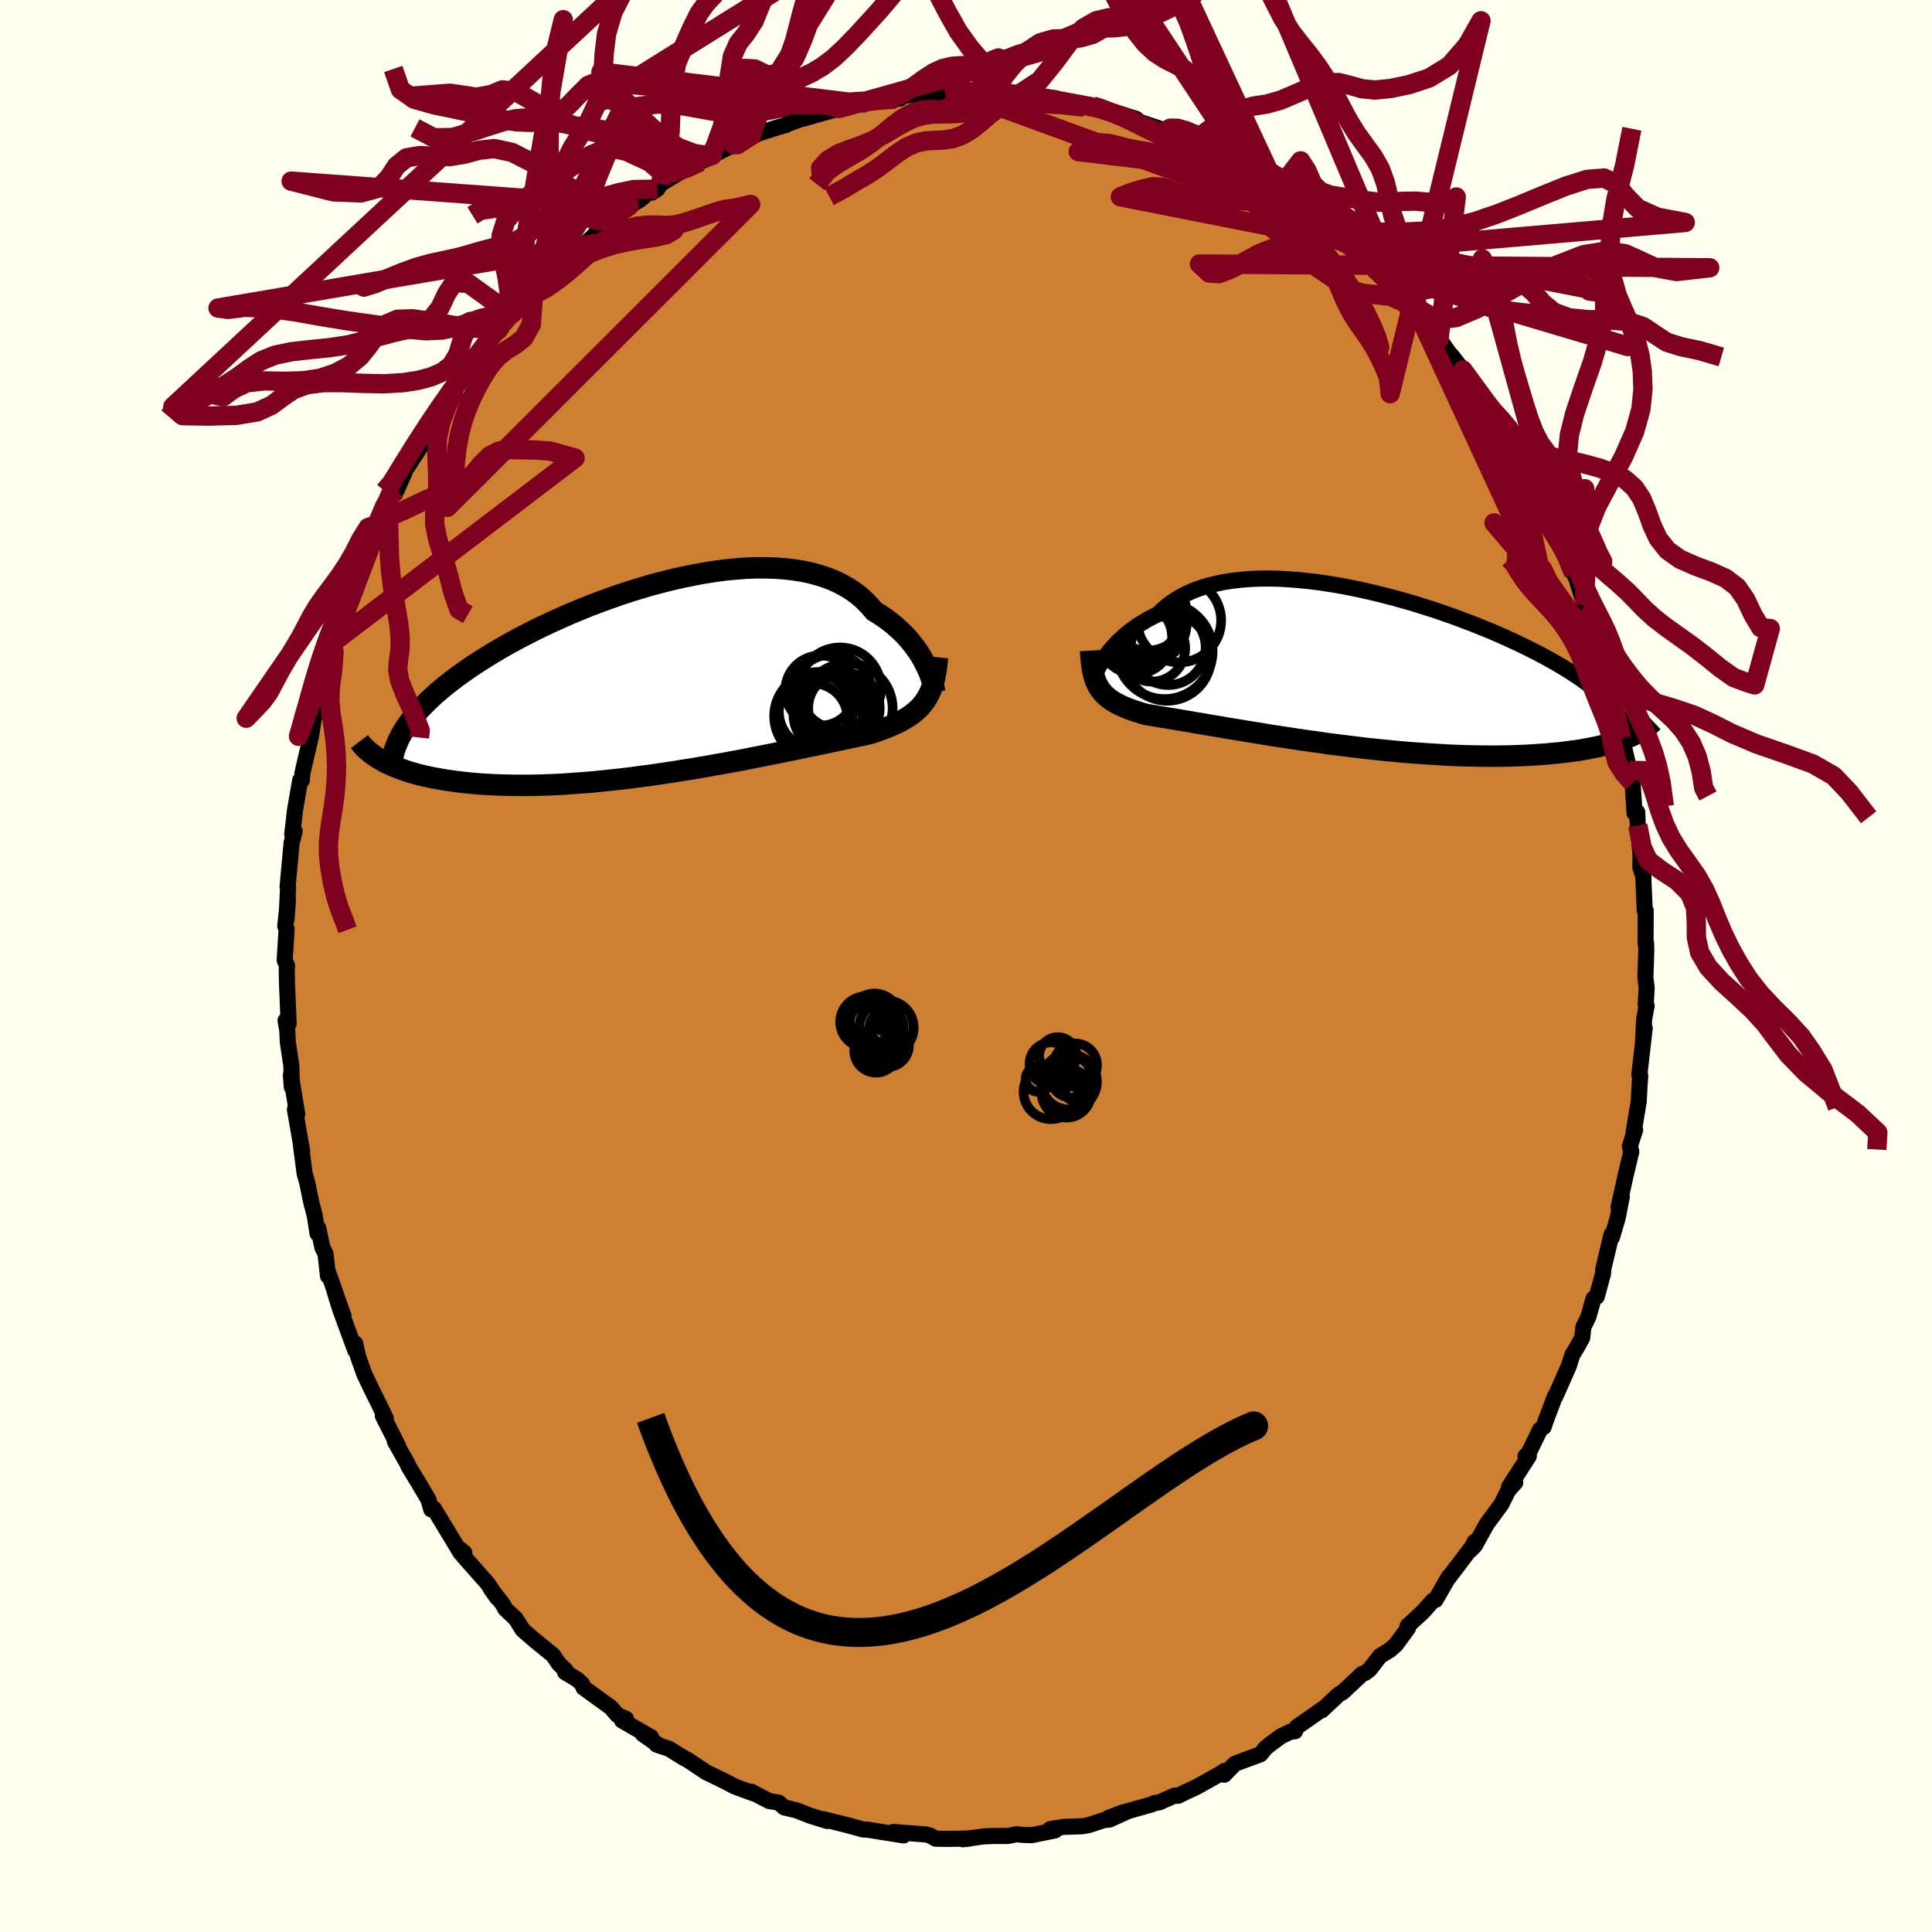 <svg xmlns="http://www.w3.org/2000/svg" width="500" height="500" viewBox="-100 -100 200 200"><defs><clipPath id="c"><path d="m27.33-1.16-.19-.38-.21-.39-.23-.4-.26-.4-.29-.41-.31-.4-.33-.41-.36-.4-.39-.39-.41-.38-.43-.38-.47-.37-.48-.35-.51-.34-.54-.33-.47-.55-.51-.53-.55-.49-.6-.46-.64-.41-.68-.38-.73-.35-.76-.3-.8-.26-.84-.23-.87-.18-.91-.14-.93-.11-.96-.07-.99-.03h-1l-1.03.04-1.05.08-1.06.1-1.07.14-1.08.17-1.09.2-1.1.22-1.1.25-1.09.27-1.1.29-1.09.32-1.08.33-1.07.35-1.06.37-1.04.38-1.04.39-1.01.41-.99.41-.98.43-.95.43-.92.43-.91.44-.87.45-.85.44-.83.45-.79.45-.77.45-.74.45-.7.44-.69.44-.65.44-.62.44-.6.43-.56.43-.55.43-.51.42-.49.42-.46.42-.44.42-.41.41-.39.41-.36.41-.34.4-.3.4-.29.39-.26.4-.24.39-.21.38-1.86 2.5.34.19.36.17.38.17.4.17.42.16.44.16.46.15.49.14.5.14.53.13.55.12.57.11.59.11.61.1.64.09.66.09.68.08.71.07.73.06.76.05.78.04.8.03.83.02.85.01h.88l.9-.01.91-.03.94-.03.96-.05.98-.07.99-.07 1.01-.08 1.02-.1 1.04-.11 1.04-.11 1.06-.13 1.06-.14 1.06-.14 1.07-.16 1.07-.16 1.07-.17 1.07-.17 1.06-.18 1.05-.19 1.04-.18 1.03-.19 1.02-.19.99-.2.98-.19.96-.19.94-.19.91-.18.88-.18.85-.18.83-.17.78-.17.76-.15.72-.16.68-.14.65-.14.6-.13.57-.12.53-.11.48-.11.54-.18.52-.18.5-.19.47-.19.45-.2.43-.2.4-.21.38-.22.36-.23.33-.24.31-.25.29-.26.27-.28.24-.3.23-.31"/></clipPath><clipPath id="b"><path d="m-26.23-.84.22-.32.24-.33.26-.33.28-.34.31-.34.33-.34.36-.34.38-.34.4-.33.43-.32.46-.32.48-.3.5-.3.53-.28.56-.27.48-.48.53-.45.57-.41.62-.39.65-.35.7-.32.74-.28.78-.25.82-.21.85-.18.89-.14.92-.11.94-.08.98-.04 1-.01 1.01.02 1.04.06 1.06.08 1.07.11 1.08.13 1.09.17 1.09.18 1.1.21 1.1.23 1.1.25 1.09.27 1.09.28 1.08.3 1.07.31 1.05.33 1.04.33 1.02.35 1 .35.98.37.96.36.94.38.91.37.88.38.85.38.83.38.8.38.76.38.74.37.71.38.67.37.65.37.61.36.59.36.55.36.53.35.49.35.47.34.44.35.42.34.38.33.36.33.33.33.3.32.27.32.25.32.22.31.19.31.17.31.14.3.65 1.62-.36.15-.39.15-.42.14-.43.13-.45.13-.48.12-.5.12-.52.11-.55.11-.56.1-.59.1-.61.08-.63.08-.65.08-.68.06-.7.07-.72.05-.74.05-.77.04-.8.03-.81.03-.84.01-.87.01-.88-.01-.9-.01-.92-.02-.94-.03-.96-.04-.98-.06-.99-.06-1-.07-1.01-.07-1.02-.09-1.03-.1-1.04-.1-1.05-.11-1.04-.12-1.05-.13-1.04-.13-1.04-.13-1.04-.15-1.03-.14-1.02-.15-1-.15-1-.15-.97-.15-.96-.16-.94-.15-.92-.15-.9-.15-.86-.14-.85-.15-.81-.13-.78-.14-.75-.12-.72-.13-.68-.11-.64-.11-.61-.1-.57-.1-.54-.08-.49-.09-.46-.07-.42-.07-.47-.14-.46-.14-.43-.14-.41-.15-.39-.16-.37-.16-.34-.16-.32-.18-.31-.18-.27-.19-.26-.21-.24-.21-.22-.23-.19-.25-.18-.26"/></clipPath><filter id="a"><feTurbulence baseFrequency=".05" numOctaves="3" result="noise" type="noise"/><feDisplacementMap in="SourceGraphic" in2="noise" scale="2"/></filter></defs><rect width="100%" height="100%" x="-100" y="-100" fill="ivory"/><path fill="#CD7F32" stroke="#000" stroke-linejoin="round" stroke-width="1.667" d="m70.33 1.16.13 1.12-.1 1.71.1.12-.26 1.4-.12 2.47.18-1.54-.56 4.85.1.07-.08 1.11-.08 1.56-.5 3-.07.51.2-.58-.55 1.7.15.56-.57 2.39-.75 3.37.34-1.1-.43 2.21-.59 2-.04-.32-.85 3.57-.04.53-.65 2.37-.32.17-.54 1.91-.52 1.06-.12 1.11-.53.96-.5.83-.36 1.14-1.4 3.16-.03-.04-.99 2.62-.18.56-.38.28-1.19 2.46-.31.28.34.01-2.04 3.16.64-.44-.73.82-.71 1.43-1.5 2.03-1.24 2.24-.47.48.45-.87-.1.3-2.63 3.47.05-.14-1.38 2.4-.28.08-1.01 1.14-1.6 1.48.04.22-1.24 1.7-.66.58-.98.59-1.1 1.42-.46.34-.28.09-2.04 1.91-.41.23-1.75 1.64.12-.16-2.7 1.89-.19.44-.45.04-.99.47-1.18.87-.45.37-.5.63-2.65.98-1.11 1.14.06-.41-.58.37-2.33 1.3-1.11.52-.81.4-.37-.02-1.58.7-.52.08-.29.14-3.1.87-1.34.51 2.08-.72-1.99.9-.55.05-1.61.53-.65.11-1.95.07-1.38.23.52.13-2.44.5-.91-.03-.64-.07-.92.18H2.97l-1.14.04-2.15.3.74-.08-2.35.04-1.21-.02-.58-.33-.38-.1-3.43-.27 1.07.36-3.55-.56-.07-.03-.57-.02-1.52-.42-1.59-.4-.99-.24.38.18-1.79-.56-1.34-.53-1.32-.32-.56-.49-1.01-.17-1.84-.97.26.19-1.96-.72-1.19-.62-1.22-.59-.53-.25-1.95-1.3-.43-.22-1.49-.93-1.29-.43.29.11-1.71-1.19.85.31-3-1.72.4-.18-.88-.38-.69-.8-2.83-2.05-.14-.38-.52-.47-1.25-.75.06-.21-.68-.64-.63-.92-1.89-1.53-1.24-1.08-.72-1.15-1.07-1-.26-.49-1.27-1.64.69.97-1.01-1.5-2.47-2.79.07-.38-.77-.62.41.67-2.79-4.61-.28.07-.29-1.02-1.23-2.08.04.08-.89-1.47-.04-.15-1.36-2.41.33.46-1.57-3.09.31.27-.8-1.66-.69-1.39-.73-1.53-.65-1.82-.3-1.36.01.73-1.58-4.31-.56-1.82.92 2.56-1.57-4.48-.04.33-.25-2.3-.33-.65-.42-2.01-.08.56-.29-1.86-.38-1.46-.39-1.91-.27-.96-.42-3.18.16.84-.75-4.29.05-.25.19.72-.66-4.05.1 1.25-.05-2.2-.37-2.5-.05-1.17-.18-1.03.32.33-.17-4.14-.03-1.5.04-.36-.25-.57.2-3.24-.14-.29.28-2.7-.15 2.05.16-3.32-.05-.1.42-4.57.31-1.18-.14.57-.11-.25.3-2.59.53-3.02.17.02.06-.78.79-3.37.12-.55.42-2.72-.15 1.04.64-2.35-.14-.17.47-2.03 1.09-3.7-.13.4.19-.48.39-.86.46-1.47.69-1.69.29-1.03.08-.63 1.7-3.96-.82 1.86 1.93-4.04-.06-.04.84-1.97.24-.96.7-.51.84-1.89-.03-.31.29-.2 2.1-3.23-.23.02.44-.8 1.74-2.75.96-1.33-.93 1.25 2.15-3.05-.66.72 1.49-1.8 1.11-1.95 1.28-1.22.07.06.82-1.23.58-.6 2.19-2.53-.68.99.53-.93-.07.22 3.69-3.47.25-.22.98-.85.84-.64.62-.58.41-.47.94-.75 2.37-1.9 1.1-.64 1.02-.87.79-.26-.57.38.6-.44.3-.46 3.3-1.99.83-.31.91-.39.32-.26 2.22-1.11 1.61-.74-1.25.74 2.56-1.37-1.12.45 2.37-.76 1.27-.38.02-.06 2.49-.87-.64.27 1.08-.32 2.54-.71.27-.34 2.27-.09-.82-.14 4.13-.41.42-.04.04-.25 1.38-.15 2.63-.26-.47-.07 1.21.17.81-.29.89.09 1.57.07 2.86.34-1.95-.39 1.77.16.52.05 1.26-.06 2.37.47 1.17.07-.33.22 3.37.71.88-.11.79.12-.33.12 2.84.89-.5-.32 1.66.51.36.31 2.77.93-.1.09.9.11 1.86 1.18-.29-.35.81.34 1.26.76 2.62 1.2-.09-.12 1.79 1.08.27.05.92.81 1.6 1.04.98.42.79 1.02.69-.24 2.44 2.03-1.82-1.34 1.89 1.65 2.96 2.4.17.3.09-.14-.12.11 1.84 1.83.68.47 2.21 2.42-.32-.87 2.09 2.79-1.23-1.29 2.5 2.82.3.56.55.38 1.23 1.75h.06l1.18 1.5-.01.11 1.43 1.74.81 1.23 1.32 1.77-.23.01 1.14 2.04.98 1.4-.06.2 1.73 2.92-.87-1.58 1.15 2.48.93 1.19 1.07 2.38-.14-.23.54.91.33 1.13.52 1.09.82 2.29.28.48.83 2.76.11-.56.51 2.53.52.95.3 1 .07.33.28.75.91 3.22.51 1.29-.28-.21.91 4.52-.04-1.37-.04.78.91 3.9.01-.32.32 1.62.2 3.13.28-.1.05 1.37.29 3.05-.02 1.28.32 1.04-.08-1.53.21 4.94.1.04-.01 3.4h.06l.01.78-.09 2.71.13 1.12" filter="url(#a)"/><path fill="#fff" d="m-26.23-.84.22-.32.24-.33.26-.33.28-.34.31-.34.33-.34.36-.34.38-.34.4-.33.43-.32.46-.32.48-.3.5-.3.53-.28.56-.27.48-.48.53-.45.57-.41.62-.39.65-.35.7-.32.74-.28.78-.25.82-.21.85-.18.89-.14.92-.11.94-.08.98-.04 1-.01 1.01.02 1.04.06 1.06.08 1.07.11 1.08.13 1.09.17 1.09.18 1.1.21 1.1.23 1.1.25 1.09.27 1.09.28 1.08.3 1.07.31 1.05.33 1.04.33 1.02.35 1 .35.98.37.96.36.94.38.91.37.88.38.85.38.83.38.8.38.76.38.74.37.71.38.67.37.65.37.61.36.59.36.55.36.53.35.49.35.47.34.44.35.42.34.38.33.36.33.33.33.3.32.27.32.25.32.22.31.19.31.17.31.14.3.65 1.62-.36.15-.39.15-.42.14-.43.13-.45.13-.48.12-.5.12-.52.11-.55.11-.56.1-.59.1-.61.08-.63.08-.65.08-.68.06-.7.07-.72.05-.74.05-.77.04-.8.03-.81.03-.84.01-.87.01-.88-.01-.9-.01-.92-.02-.94-.03-.96-.04-.98-.06-.99-.06-1-.07-1.01-.07-1.02-.09-1.03-.1-1.04-.1-1.05-.11-1.04-.12-1.05-.13-1.04-.13-1.04-.13-1.04-.15-1.03-.14-1.02-.15-1-.15-1-.15-.97-.15-.96-.16-.94-.15-.92-.15-.9-.15-.86-.14-.85-.15-.81-.13-.78-.14-.75-.12-.72-.13-.68-.11-.64-.11-.61-.1-.57-.1-.54-.08-.49-.09-.46-.07-.42-.07-.47-.14-.46-.14-.43-.14-.41-.15-.39-.16-.37-.16-.34-.16-.32-.18-.31-.18-.27-.19-.26-.21-.24-.21-.22-.23-.19-.25-.18-.26" filter="url(#a)" transform="translate(40.36 -30.77)"/><path fill="#fff" d="m27.33-1.16-.19-.38-.21-.39-.23-.4-.26-.4-.29-.41-.31-.4-.33-.41-.36-.4-.39-.39-.41-.38-.43-.38-.47-.37-.48-.35-.51-.34-.54-.33-.47-.55-.51-.53-.55-.49-.6-.46-.64-.41-.68-.38-.73-.35-.76-.3-.8-.26-.84-.23-.87-.18-.91-.14-.93-.11-.96-.07-.99-.03h-1l-1.03.04-1.05.08-1.06.1-1.07.14-1.08.17-1.09.2-1.1.22-1.1.25-1.09.27-1.1.29-1.09.32-1.08.33-1.07.35-1.06.37-1.04.38-1.04.39-1.01.41-.99.41-.98.43-.95.43-.92.43-.91.44-.87.45-.85.44-.83.45-.79.45-.77.45-.74.45-.7.44-.69.44-.65.44-.62.44-.6.43-.56.43-.55.43-.51.42-.49.42-.46.42-.44.42-.41.41-.39.41-.36.41-.34.4-.3.4-.29.39-.26.4-.24.39-.21.38-1.86 2.5.34.19.36.17.38.17.4.17.42.16.44.16.46.15.49.14.5.14.53.13.55.12.57.11.59.11.61.1.64.09.66.09.68.08.71.07.73.06.76.05.78.04.8.03.83.02.85.01h.88l.9-.01.91-.03.94-.03.96-.05.98-.07.99-.07 1.01-.08 1.02-.1 1.04-.11 1.04-.11 1.06-.13 1.06-.14 1.06-.14 1.07-.16 1.07-.16 1.07-.17 1.07-.17 1.06-.18 1.05-.19 1.04-.18 1.03-.19 1.02-.19.99-.2.98-.19.96-.19.94-.19.91-.18.88-.18.85-.18.83-.17.78-.17.76-.15.72-.16.68-.14.65-.14.6-.13.57-.12.53-.11.48-.11.54-.18.52-.18.5-.19.47-.19.45-.2.43-.2.4-.21.38-.22.36-.23.33-.24.31-.25.29-.26.27-.28.24-.3.23-.31" filter="url(#a)" transform="translate(-31.42 -29.84)"/><g fill="none" stroke="#000" transform="translate(40.36 -30.77)"><path stroke-linejoin="round" stroke-width="1.667" d="m-27.37 1.27.05-.08.06-.11.07-.15.09-.18.1-.21.12-.24.13-.26.16-.28.17-.29.19-.31.22-.32.24-.33.26-.33.28-.34.31-.34.33-.34.36-.34.38-.34.4-.33.43-.32.46-.32.48-.3.5-.3.53-.28.56-.27.48-.48.53-.45.57-.41.62-.39.65-.35.7-.32.74-.28.78-.25.82-.21.85-.18.89-.14.92-.11.94-.08.98-.04 1-.01 1.01.02 1.04.06 1.06.08 1.07.11 1.08.13 1.09.17 1.09.18 1.1.21 1.1.23 1.1.25 1.09.27 1.09.28 1.08.3 1.07.31 1.05.33 1.04.33 1.02.35 1 .35.98.37.96.36.94.38.91.37.88.38.85.38.83.38.8.38.76.38.74.37.71.38.67.37.65.37.61.36.59.36.55.36.53.35.49.35.47.34.44.35.42.34.38.33.36.33.33.33.3.32.27.32.25.32.22.31.19.31.17.31.14.3.12.3.09.29.06.29.05.29.02.29-.01.28-.02.28-.05.27-.07.28-.09.27" filter="url(#a)"/><path stroke-linejoin="round" stroke-width="2.222" d="m-27.46-1.88.03.52.04.48.05.45.06.42.08.39.09.36.11.34.12.32.14.3.16.27.18.26.19.25.22.23.24.21.26.21.27.19.31.18.32.18.34.16.37.16.39.16.41.15.43.14.46.14.47.14.42.07.46.07.49.09.54.08.57.1.61.1.64.11.68.11.72.13.75.12.78.14.81.13.85.15.86.14.9.15.92.15.94.15.96.16.97.15 1 .15 1 .15 1.02.15 1.03.14 1.04.15 1.04.13 1.04.13 1.05.13 1.04.12 1.05.11 1.04.1 1.03.1 1.02.09 1.01.07 1 .07.99.06.98.06.96.04.94.03.92.02.9.01.88.01.87-.01.84-.01.81-.03.8-.03.77-.04.74-.05.72-.05.7-.07.68-.06.65-.08.63-.08.61-.08.59-.1.56-.1.55-.11.52-.11.5-.12.48-.12.45-.13.43-.13.42-.14.39-.15.36-.15.35-.15.33-.15.3-.16.29-.16.26-.17.24-.17.23-.17.21-.17.18-.18.18-.17" filter="url(#a)"/><circle cx="-22.236" cy="-4.882" r="4.66" clip-path="url(#b)" filter="url(#a)"/><circle cx="-19.536" cy="-1.232" r="4.544" clip-path="url(#b)" filter="url(#a)"/><circle cx="-22.806" cy="-3.232" r="3.784" clip-path="url(#b)" filter="url(#a)"/><circle cx="-22.456" cy="-5.662" r="4.372" clip-path="url(#b)" filter="url(#a)"/><circle cx="-21.831" cy="-4.752" r="4.316" clip-path="url(#b)" filter="url(#a)"/><circle cx="-18.291" cy="-5.002" r="4.344" clip-path="url(#b)" filter="url(#a)"/><circle cx="-19.426" cy="-2.192" r="3.878" clip-path="url(#b)" filter="url(#a)"/><circle cx="-21.126" cy="-2.122" r="3.456" clip-path="url(#b)" filter="url(#a)"/><circle cx="-21.561" cy="-5.872" r="4.002" clip-path="url(#b)" filter="url(#a)"/><circle cx="-19.796" cy="-1.827" r="4.962" clip-path="url(#b)" filter="url(#a)"/></g><g fill="none" stroke="#000" transform="translate(-31.42 -29.84)"><path stroke-linejoin="round" stroke-width="2.222" d="m28.16 1.44-.01-.1-.02-.16-.04-.19-.06-.23-.06-.26-.09-.28-.11-.32-.12-.33-.15-.36-.17-.37-.19-.38-.21-.39-.23-.4-.26-.4-.29-.41-.31-.4-.33-.41-.36-.4-.39-.39-.41-.38-.43-.38-.47-.37-.48-.35-.51-.34-.54-.33-.47-.55-.51-.53-.55-.49-.6-.46-.64-.41-.68-.38-.73-.35-.76-.3-.8-.26-.84-.23-.87-.18-.91-.14-.93-.11-.96-.07-.99-.03h-1l-1.03.04-1.05.08-1.06.1-1.07.14-1.08.17-1.09.2-1.1.22-1.1.25-1.09.27-1.1.29-1.09.32-1.08.33-1.07.35-1.06.37-1.04.38-1.04.39-1.01.41-.99.41-.98.43-.95.43-.92.43-.91.44-.87.45-.85.44-.83.45-.79.45-.77.45-.74.45-.7.44-.69.44-.65.44-.62.44-.6.43-.56.43-.55.43-.51.42-.49.42-.46.42-.44.42-.41.41-.39.41-.36.41-.34.4-.3.4-.29.39-.26.4-.24.39-.21.38-.19.39-.16.38-.15.37-.12.38-.1.37-.07.36-.06.37-.04.36-.02.36v.35" filter="url(#a)"/><path stroke-linejoin="round" stroke-width="2.222" d="m28.47-2.12-.06.59-.06.55-.09.51-.09.48-.11.45-.13.43-.15.39-.16.37-.19.35-.2.33-.23.31-.24.3-.27.28-.29.26-.31.25-.33.24-.36.23-.38.22-.4.21-.43.2-.45.2-.47.19-.5.19-.52.18-.54.18-.48.11-.53.11-.57.12-.6.13-.65.14-.68.14-.72.16-.76.15-.78.17-.83.17-.85.18-.88.18-.91.18-.94.19-.96.19-.98.19-.99.2-1.02.19-1.03.19-1.04.18-1.05.19-1.06.18-1.07.17-1.07.17-1.07.16-1.07.16-1.06.14-1.06.14-1.06.13-1.04.11-1.04.11-1.02.1-1.01.08-.99.07-.98.07-.96.05-.94.03-.91.03-.9.01h-.88l-.85-.01-.83-.02-.8-.03-.78-.04-.76-.05-.73-.06-.71-.07-.68-.08-.66-.09-.64-.09-.61-.1-.59-.11-.57-.11-.55-.12-.53-.13-.5-.14-.49-.14-.46-.15-.44-.16-.42-.16-.4-.17-.38-.17-.36-.17-.34-.19-.32-.18-.3-.19-.28-.19-.26-.19-.24-.2-.23-.2-.21-.2-.19-.21-.17-.2-.16-.21" filter="url(#a)"/><circle cx="17.588" cy="1.684" r="4.114" clip-path="url(#c)" filter="url(#a)"/><circle cx="19.153" cy="3.174" r="4.672" clip-path="url(#c)" filter="url(#a)"/><circle cx="17.488" cy="3.789" r="3.934" clip-path="url(#c)" filter="url(#a)"/><circle cx="17.958" cy="3.569" r="3.736" clip-path="url(#c)" filter="url(#a)"/><circle cx="18.373" cy="1.104" r="4.242" clip-path="url(#c)" filter="url(#a)"/><circle cx="16.133" cy="3.974" r="4.572" clip-path="url(#c)" filter="url(#a)"/><circle cx="16.353" cy="1.324" r="3.636" clip-path="url(#c)" filter="url(#a)"/><circle cx="18.788" cy="3.154" r="3.702" clip-path="url(#c)" filter="url(#a)"/><circle cx="15.888" cy="3.499" r="3.84" clip-path="url(#c)" filter="url(#a)"/><circle cx="15.518" cy="4.209" r="3.638" clip-path="url(#c)" filter="url(#a)"/></g><g fill="none" stroke="#800020" stroke-linejoin="round" stroke-width="2"><path d="m69.54-14.55.45 2.24.63 1.37 1.33 1.03 1.66 1.08 1.3 1.3.61 1.48.08 1.56.01 1.56.34 1.53.89 1.52 1.38 1.5 1.63 1.48 1.56 1.45 1.31 1.44 1.12 1.5 1.27 1.66 1.81 1.87 2.52 2.1 2.86 2.16 2.09 1.96-.1 1.76M-15.43-80.92l1.05-1.35 1.23-.87 1.15-.66 1.1-.64 1.1-.75 1.11-.88 1.07-.89 1.03-.77 1.01-.56 1-.31.97-.08.88.06.81-.1.77-.81.8-1.02m-6.91.8-2.56.18-1.4.08-1.21.08-1.2.1-1.18.11-1.13.06h-1.09l-1.07-.06-1.08-.09-1.06-.08-1.04-.05-1.01-.04-1.02-.07-1.05-.14-1.14-.24-1.24-.3-1.35-.31-1.45-.26-1.52-.17-1.58-.11-1.56-.14-1.39-.28-1.04-.48-.6-.49-.56-.1 26.4 3.21 2.69-.32 1.37-.33 1.02-.48.99-.65.99-.72.97-.63.95-.44.97-.23 1.01-.07 1.05-.01 1.02-.02.94-.12.88-.24.89-.34 1.04-.41 1.31-.38 1.56-.24 1.52-.24-22.89 6.44-2.04-.51-1.23-.37-.92.2-.92.32-.97.29-1 .22-.98.18-.96.12-.94.05-.99-.01-1.07-.08-1.19-.15-1.32-.24-1.44-.26-1.48-.2-1.47-.01-1.34.17-1.14.15-.93-.12-.79-.43-.79-.29-1.06.27 36.54-22.78-.92 2.17-.88 2.86-1 2.21-1.1 1.71-1.14 1.51-1.16 1.43-1.18 1.39-1.21 1.34-1.21 1.31-1.2 1.24-1.17 1.09-1.15.87-1.11.66-1.04.49-.98.43-.95.47-.99.65-1.12 1.12-1.19 3.36-1.44.92.43-4.9.26-3 1.11.06 1.34.64 1.15-.18.91-1.26.75-2.17.71-2.75.8-2.86.95-2.46 1.15-1.84 1.31-1.44 1.38-1.48 1.34-1.82 1.23-2.08 1.19-2.22 1.5-2.3 2.54-.8-20.41 32.86.52-1.59.21-1.41.41-1.27.58-1.25.78-.97.95-.51 1.03-.29.98-.54.87-1.17.81-1.86.84-2.3.93-2.33 1.04-2.07 1.12-1.78 1.41-1.71 2.82-2" filter="url(#a)"/><path d="m-51.09-77.71.84-.52 1.68-.23 1.77-.52 1.5-.71 1.2-.77 1.01-.74.98-.69 1.03-.68 1.11-.72 1.17-.69 1.22-.49 1.24-.13 1.23.28 1.17.55 1.09.5 1.09.21 1.18-.12 1.32-.26 1.36-.17 1.07-.1.57-.2-.64-.03-1.17-.15-1.69-.63-1.95-1.31-1.96-1.81-1.76-1.87-1.48-1.37-1.19-.49-1.01.41-.99.98-1.07 1.11-1.18.92-1.29.58-1.38.24-1.54-.06-1.76-.31-2.04-.46-2.31-.49-2.36-.49-2.07-.58-1.45-1.01-.74-2.13" filter="url(#a)"/><path d="m-14.53-113.95.18 2.38-.86 1.96-1.16 1.8-1.22 1.36-1.13 1.13-.94 1.42-.77 1.95-.72 2.2-.77 1.9-.85 1.31-.81 1.02-.6 1.35-.33 2.1-.25 2.61-.45 2.53-.75 2.06-.62 1.22m-.91.39-1.66-.11-1.94-.41-1.63-.87-1.32-1.13-1.07-.85-.92-.18-1 .31-1.33.22-1.83-.42-2.21-1.19-2.27-1.53-1.92-1.09-1.39-.19-1.14.48-1.55.28-2.74-.41-4.56.35" filter="url(#a)"/><path d="m-27.49-83.26-1.38.65-1.56.52-1.42-.36-1.35-1.18-1.32-1.38-1.29-1-1.36-.49-1.51-.22-1.68-.23-1.75-.34-1.67-.33-1.5-.18-1.34.09-1.33.32-1.49.47-1.74.57-1.93.58-1.97.04-1.96-1.03" filter="url(#a)"/><path d="m-31.62-80.96.99-5.32.17-4.6.51-2.57.75-1.82.78-1.77.76-1.54.77-1.08.77-.81.74-1.05.69-1.68.66-2.44.62-3.16.56-3.65.53-3.17.1-.96m91.23 97.63-.91-1.02-.71-1.12-.33-1.3-.25-1.25-.35-1.2-.46-1.2-.51-1.23-.5-1.27-.47-1.25-.44-1.19-.45-1.1-.48-1.03-.53-.97-.61-.95-.7-.94-.8-.93-.88-.94-.89-.95-.82-.99-.66-.98-.52-.87-.49-.51-.27-.02m-87.93-38.28-1.03.04-1.39.02-1.48.3-1.46.41h-1.56l-1.81-.73-2.06-1.32-2.17-1.44-2.08-1.06-1.85-.4-1.6.18-1.47.4-1.5.25-1.57-.02-1.57-.09-1.37.24-1.02.82-.81 1.22-1.04 1.09-1.82.5-2.88-.11-4.37-1.11 35 2.58-1.83 1.25-1.42.27-1.43-.43-1.4-.51-1.27-.05-1.11.55-1.03.93-1.08.93-1.15.68-1.2.41-1.18.28-1.15.3-1.17.34-1.24.35-1.36.3-1.47.31-1.52.42-1.51.55-1.46.6-1.34.55-1.15.36-.62-.86" filter="url(#a)"/><path d="m-60.19-49.16.68-.8.59-.94.58-.96.64-1.02.69-1.11.74-1.14.74-1.14.75-1.11.72-1.05.71-1 .7-.99.71-.99.75-1.03.78-1.04.79-1.04.8-.99.79-.94.78-.87.75-.81.69-.74.6-.64.61-.64 1-.97 2.33-2.14-4.15 4.18.42-.97.67-1.53.97-1.55 1.05-1.22.96-.95.8-.91.64-1.04.58-1.3.61-1.57.68-1.81.77-1.85.81-1.66.68-1.27.31-.96-.37-.56-9.58 19.15.76-.46 1.23-.65 1.32-.93 1.17-.95.98-.86.86-.79.84-.75.89-.69 1.01-.62 1.12-.49 1.16-.31 1.13-.12h1.02l.91.04.84-.06.87-.19 1-.32 1.13-.39 1.16-.4 1.07-.31 1.11-.14 1.55-.37-31.39 31.36.41-1.07.25-1.71.15-1.71.18-1.63.27-1.51.36-1.33.41-1.18.46-1.09.53-1.08.61-1.12.71-1.11.83-.98.92-.75.94-.57.88-.7.77-1.4.26-3.65" filter="url(#a)"/><path d="m-44.74-70.07-1.66 1.66-1.26.76-1.22.31-1.24.28-1.27.43-1.36.48-1.5.32-1.67.07-1.8-.16-1.89-.26-2.03-.27-2.27-.32-2.58-.42-2.83-.5-2.82-.41-2.5-.09-1.74.22-1.05-.14 47.18-8.05-.77.45-1.16.27-1.42.21-1.43.25-1.28.29-1.1.33-.96.35-.94.39-1 .5-1.08.67-1.16.87-1.11.94-.84.79-.36.35.12-.57" filter="url(#a)"/><path d="m-46.93-67.54 1.21-1.44.44-.78.39-.99.54-1.4.6-1.74.54-1.94.42-2.02.35-1.98.39-1.82.56-1.63.74-1.46.88-1.39.88-1.45.73-1.57.47-1.71.22-1.79.12-1.86.24-1.98.66-2.25 1.23-2.41 1.4-1.58-48.19 44.83.82.75 1.37-1.02 1.59-1.03 1.56-.89 1.36-.88 1.2-.88 1.22-.79 1.44-.59 1.72-.36 1.95-.22 2-.2 1.9-.29 1.7-.42 1.53-.45 1.45-.39 1.43-.32 1.35-.41 1.17-.7.9-1.15.69-1.46.77-1.16 1.47.1 2.51 1.8 2.08 1.32 5.24-30.42-.73 2.96-.49 3.59-.24 3.15v2.82l-.01 2.44-.32 1.84-.8 1.2-1.16.83-1.23.85-.97 1.15-.48 1.51.1 1.91.51 2.44.38 2.69-.38 1.64" filter="url(#a)"/><path d="m-78.67-59.33 1.76.41 1.11-.81 1.36-.65 1.83-.19 2.05.04 1.95-.05 1.76-.27 1.57-.52 1.4-.75 1.18-.99.95-1.19.82-1.2.91-.95 1.17-.5 1.55-.05 1.89.27 2.15.38 2.19.31 1.79.11.95.22" filter="url(#a)"/><path d="m-48.4-65.77-2.94-.94-.77 1.74-.5 1.66-.68 1.12-.91.7-1.13.49-1.36.37-1.63.25-1.91.11-2.11-.04-2.16-.08h-2.02l-1.72.22-1.37.51-1.13.76-1.13.85-1.51.69-2.18.36-2.8.07-2.74-.04-1.55-1.31M68.68-20.25l1.47.03.7 1.15.49 1.43.45 1.47.52 1.45.65 1.4.81 1.33.93 1.3.93 1.32.81 1.41.68 1.5.62 1.57.67 1.57.76 1.56.87 1.55.99 1.55 1.2 1.53 1.42 1.51 1.5 1.48 1.33 1.46 1.07 1.53 1.17 1.9 1.49 3.86M-51.57-36.37l-.92-.53-.62-1.76-.47-1.85-.56-1.88-.55-1.79-.31-1.55v-1.28l.18-1.17.14-1.31-.02-1.57-.07-1.73.05-1.74.34-1.7.67-1.78.87-1.71m-6.11 10.49-.65.62-.57.98-.52 1.22-.56 1.31-.59 1.34-.62 1.32-.61 1.31-.58 1.28-.53 1.26-.5 1.2-.45 1.14-.43 1.08-.41 1.07-.4 1.11-.41 1.21-.41 1.3-.39 1.32-.35 1.25-.31 1.1-.29 1-.29 1.07-.28.96 9.45-24.94-.15 1.29.03 1.66.04 1.74.05 1.74.14 1.75.24 1.75.3 1.73.28 1.63.15 1.47-.03 1.26-.15 1.06-.08.98.21 1.13.58 1.48.85 1.86.69 1.81-.08.73" filter="url(#a)"/><path d="m-60.73-45.79-1.16.4-.79 1.27-.66 1.32-.73 1.26-.79 1.18-.81 1.11-.79 1.05-.7 1-.59.99-.54 1.02-.56 1.07-.67 1.14-.75 1.22-.72 1.23-.62 1.18-.56 1.04-.67.92-.87.91-.8.83 13.84-20.1.37-.43 1-.51 1.13-.49 1.05-.5 1.01-.49 1.08-.45 1.14-.43 1.13-.52 1.02-.69.87-.86.77-.92.81-.79.96-.48 1.12-.15 1.23.02 1.31.02 1.64.12 2.56.72-25.11 19.13.16.98-.14 1.83-.23 1.68-.07 1.43.12 1.33.21 1.31.19 1.37.13 1.41.05 1.45-.04 1.45-.12 1.41-.18 1.36-.21 1.29-.18 1.22-.11 1.18.01 1.24.14 1.37.26 1.49.35 1.47.37 1.21.35.88.5 1.34M57.76-42.57l1.11.54.83.96.59 1.23.5 1.27.55 1.17.69 1.02.76.91.72.86.61.87.49.93.45 1.04.5 1.17.57 1.28.57 1.35.51 1.58.64 2.83" filter="url(#a)"/><path d="m66.71-29.16-1.95-1.56-.66-1.11-.19-1-.17-.99-.32-1.02-.47-1.03-.61-1.02-.71-1.03-.75-1.05-.73-1.06-.68-1.04-.64-.95-.65-.79-.69-.64-.8-.62-1.01-.77-1.02-1.03 10.86 12.74.55 1.26.74 1.55.99 1.32 1.46.99 1.92.72 2.13.63 2.07.7 1.93.89 2.06 1.04 2.5 1.06 2.93 1.01 2.86 1.04 2.16 1.24 1.59 1.67 2.03 2.62" filter="url(#a)"/><path d="m64.01-37.38.11-2.5.17-2.01-.06-1.7.22-1.79.84-2.15 1.34-2.52 1.45-2.69 1.14-2.59.65-2.33.21-2.05-.07-1.83-.24-1.7-.41-1.6-.57-1.5-.68-1.47-.68-1.58-.52-1.84-.26-2.25.1-2.74.54-3.21.9-3.5.74-3.74m-4.92 49.29.45.22.46.98.5 1.02.53.94.59.95.68 1.04.77 1.15.88 1.18.97 1.16 1.08 1.1 1.13 1.03 1.13 1.03 1.03 1.14.84 1.28.64 1.46.42 1.61.25 1.64.45.85M51.93-58.8l.89 1.12.77 1.07.7 1.03.69 1.04.67 1.05.65 1.02.62.99.59 1 .6 1.04.61 1.08.61 1.09.59 1.03.55.91.54.85.57.93.62 1.19.7 1.74" filter="url(#a)"/><path d="m62.08-42.91-.11-1.25.57-1.64.54-1.59.06-1.39-.31-1.33-.37-1.42-.18-1.6.18-1.85.55-2.2.86-2.56.97-2.78.81-2.77.46-2.49.01-2.11-.54-1.74-1.44-.99" filter="url(#a)"/><path d="m62.08-42.91-.37-1.08-.07-1.18.2-1.4.23-1.59-.02-1.55-.41-1.32-.69-1.09-.79-.98-.74-1.02-.61-1.17-.5-1.31-.46-1.41-.44-1.48-.46-1.53-.44-1.58-.39-1.64-.33-1.65-.27-1.62-.28-1.52-.34-1.38-.48-1.17-.59-.89-.38-.73 7.78 28.07.5 1.08.67 1.19.66 1.29.57 1.31.54 1.25.54 1.17.55 1.09.54 1.05.5 1.04.45 1.1.43 1.18.43 1.26.45 1.32.48 1.34.5 1.3.53 1.25.55 1.21.55 1.24.5 1.33.43 1.45.36 1.69.33 2.46" filter="url(#a)"/><path d="m59.76-48.19 4.29-1.22-.15 1.31-.54 1.58-.09 1.44.38 1.29.72 1.18.94 1.06 1.07.96 1.08.92 1 .9.9.92.88.91.98.9 1.16.9 1.34.96 1.46 1.04L76.65-32l1.42 1.15 1.38.98 1.38.52.82.25 1.61-5.83-1-.1-.8-1.34-.74-1.57-.89-1.29-1.2-.91-1.5-.67-1.65-.61-1.58-.7-1.3-.93-.94-1.19-.65-1.39-.51-1.43-.56-1.34-.74-1.11-.98-.87-1.23-.66-1.45-.52-1.59-.43-1.65-.39-1.6-.32-1.49-.27-1.36-.3-1.09-.56-.86-.97-2.23-3.82.93 1.18.8.86.79.96.71 1.05.65 1.06.62 1.02.62 1 .7.99.8.97.89.9.93.79.87.74.74.79.6.98.54 1.22.57 1.3.48.93L51.44-61.7l.36.67.59 1.3.5 1.54.41 1.54.4 1.44.45 1.32.53 1.2.59 1.07.62.99.64.97.61 1.01.54 1.1.45 1.17.36 1.17.29 1.14.23 1.11.25 1.16.35 1.23.45 1.25.24 1.01-13.45-29.11-1.61-1.33-1.3-.57-1.5-.17-1.42-.16-1.12-.34-.88-.5-.81-.55-.84-.58-.91-.61-.91-.68-.89-.67-.9-.54-.97-.26-1.14.12-1.33.53-1.45.8-1.43.78-1.25.48-1-.06-1.02-.94 52.82.39-3.42.39-2.17-.4-1.58-.73-1.58-.71-1.93-.29-2.4.39-2.77 1.08-2.91 1.51-2.83 1.62-2.55 1.41-2.12.89-1.61.18-1.19-.45-.92-.54-.16.51-.49-3.1-.21-2.4-.67-1.7-.75-1.49-.55-1.58-.37-1.69-.38-1.66-.54-1.5-.74-1.29-.86-1.18-.86-1.19-.8-1.29-.74-1.39-.75-1.42-.78-1.41-.86-1.33-.91-1.23-.94-1.17-.96-1.24-.94-1.49-.96-1.88-1.07-2.13-1.15-2.1-.54-3.06 16.05 38 .56-.33 1.28-.22 1.53-.28 1.45-.02 1.19.38 1.02.6 1 .59 1.12.44 1.28.28 1.46.2 1.61.18 1.7.24 1.7.36 1.55.53 1.36.74 1.31.79 1.52.46.78.27-25.63-7.63 1.88.83 2-.73 1.56-.3 1.07.44 1.03.64 1.31.33 1.63-.1 1.72-.26 1.55-.05 1.22.42.95.85.91 1.06 1.16.95 1.57.58 1.97.19 2.14.02 1.98.17 1.59.53 1.23.83 1.19.78 1.49.47 1.9.4 2.27.66" filter="url(#a)"/><path d="m42.19-72.23 1.07.68 1.26.61 1.54-.07 1.81-.63 1.83-.66 1.59-.21 1.29.28 1.16.48 1.23.37 1.41.1 1.59-.12 1.71-.17 1.75.02 1.61.54 1.5 1.14 2.71.35-51.27-10.11 1.02-.41 1.25-.39 1.08-.24.92.04.84.26.85.32.94.28 1.03.21 1.12.14 1.15.1 1.16.05 1.15.04 1.12.1 1.08.23 1.01.41.93.59.85.69.83.67.9.51 1.12.28 1.43.29 1.61.67 1.01.76 34.08-2.94-2.88-.55-2.03-.9-1.25-1.29-.97-1.23-1.27-.63-1.78.14-2.21.71-2.42.98-2.43 1.01-2.32.91-2.17.74-1.99.53-1.85.32-1.72.17-1.61.07-1.5.04-1.34-.03-1.16-.18-1.02-.44-.99-.72-1.09-.76-1.19-.35-1.12.11-1.41-.75" filter="url(#a)"/><path d="m33.26-79.85-.66-1.59-1.06-.72-.9-.91-.74-1.25-.72-1.39-.83-1.33-.91-1.22-.92-1.19-.83-1.3-.7-1.47-.63-1.67-.61-1.83-.68-1.91-.82-1.84-.96-1.6-.98-1.4-.67-1.65.32-2.58 12.32 26.43 2.36-3.08.67 1.03.56 1.32.79.81 1.05.38 1.25.21 1.32.19 1.26.2 1.14.14 1.12.01 1.26-.09 1.49-.03 1.67.15 1.65.06.88-.64-1.78 14.66-.57-.56-.76-.88-.78-.95-.77-.92-.8-.91-.86-.91-.91-.92-.91-.9-.86-.84-.82-.78-.81-.75-.83-.74-.88-.77-.91-.78-.92-.75-.9-.7-.89-.64-.9-.61-.95-.63-1.02-.67-1.11-.76-1.05-.8-18.14-2.19.77-.38.73-.36.8-.16.85.06.9.21.96.25 1 .2 1.03.17 1.01.18.95.22.91.23.9.14.97.02h1.08l1.18.17 1.22.44 1.17.5 1.44.25-23.72-35.81 1.8 1.42 1.73 1.75 1.4 2.63 1.2 3.1 1.11 3.06 1.02 2.66.96 2.15.89 1.75.87 1.49.88 1.33.92 1.15.99.93 1.05.68 1.05.53.99.55.88.77.77 1.07.74 1.24.86 1.14 1.08.87 1.17.82.87 1.57.49 3.15" filter="url(#a)"/><path d="m27.7-83.25 1.22.88.86.81.85.86.89.87.89.82.86.79.82.78.79.81.79.88.78.96.77 1.01.73.99.69.93.66.88.66.92.68 1.07.69 1.25.65 1.34.54 1.3.31 1.06-.37.09" filter="url(#a)"/><path d="m27.79-83.13.38.31.63.95.57 1.37.58 1.48.67 1.34.79 1.05.88.72.95.48.99.38.99.43.93.58.84.8.71.98.58 1.12.51 1.19.52 1.21.61 1.18.7 1.1.75 1.05.69 1.03.59 1.05.54 1.11.55 1.33.17 1.65 9.4-38.61-1.41 2.5-1.85 2.14-2.09 1.28-2.09.69-1.91.4-1.61.16-1.35-.13-1.19-.34-1.21-.3-1.35.02-1.52.44-1.61.7-1.55.66-1.43.4-1.37.21-1.51.41-1.85 1.1-1.98 1.49-1.33.59-2.37-1.03.4-.27.79.01.85.25.87.36.94.44 1.04.5 1.08.55 1.09.57 1.05.56 1.03.54 1.02.53 1.03.53 1.02.53 1 .53.98.52.96.53.95.54 1.01.64 1.14.79 1.2.9.99.68.39.07-25.12-11.73-1.75-.59-.94-.3-.92-.2-1.09-.2-1.2-.22-1.24-.24-1.24-.22-1.22-.18-1.15-.15-1.05-.1-.89-.05-.79-.03-.82-.03-1.04-.06-1.25-.09-1.09-.09 33.85 12.35-1.01-.66-1-.82-.9-.78-.89-.7-.95-.64-1.02-.59-1.05-.58-1.02-.55-.97-.53-.9-.48-.88-.46-.89-.44-.93-.44-.98-.46-.99-.49-.99-.49-.95-.45-.93-.39-.88-.33-.74-.28-.6-.17" filter="url(#a)"/><path d="m12.26-88.91-2.17-.24-1.29-.07-1.21-.13-1.21-.12-1.12-.01-1 .2-.91.46-.9.68-.92.8-.95.76-.97.58-.96.35-.95.14-.94.04-.95.06-.96.21-.99.43-1.01.66-1.06.81-1.08.8-1.09.69-1.07.62-1.12.68-1.59.85" filter="url(#a)"/><path d="m-14.98-81.97-.07-.63.75-.82 1.06-.65 1.16-.46 1.16-.41 1.17-.47 1.14-.59 1.1-.65 1.07-.62 1.02-.49 1-.3.97-.13.96-.02.97-.01.98-.06 1-.16.98-.23.91-.21.81-.12.8-.04.93-.17 1.29-.45 1.87-.25m21.43-19.11-1.16 2.68-1.41 1.09-1.52 1.17-1.58 1.31-1.6 1.34-1.53 1.17-1.39.87-1.26.57-1.15.35-1.09.2-1.11.13-1.18.28-1.35.77-1.49 1.52-1.52 2.05-1.52 1.87-1.94 1.27m-1.78.01-.81-.88-.61-1.24-.97-1.28-1.15-1.35-1.17-1.64-1.13-2.01-1.11-2.14-1.12-1.78-1.15-.99-1.17-.07-1.21.53-1.29.54-1.43-.01-1.56-.8-1.66-1.4-1.73-1.66-1.78-1.66-1.77-1.62-1.42-1.62-.44-2.27" filter="url(#a)"/><path d="m4.08-90.14-.7-.87.54-1.04 1.06-1.31 1.32-1.3 1.4-.92 1.37-.39 1.35-.03 1.33-.06 1.32-.36 1.31-.74 1.29-.95 1.27-.96 1.28-.83 1.31-.73 1.38-.72 1.43-.74 1.41-.59 1.3-.25 1.16.09 1.08.04 1.19-.67 1.51-1.72 1.88-1.59" filter="url(#a)"/><path d="m1.22-90.48 1.57-3.3.56-.22.67.22.95-.08 1.18-.36 1.33-.52 1.4-.64 1.42-.7 1.39-.59 1.3-.34 1.2-.1 1.12-.01 1.09-.12 1.11-.31 1.18-.46 1.3-.6 1.49-.72 1.58-.7 1.12-1.17" filter="url(#a)"/></g><g fill="none" stroke="#000"><circle cx="10.394" cy="13.142" r="2.558" filter="url(#a)"/><circle cx="10.674" cy="11.978" r="2.88" filter="url(#a)"/><circle cx="8.806" cy="10.134" r="2.226" filter="url(#a)"/><circle cx="10.878" cy="11.486" r="2.132" filter="url(#a)"/><circle cx="11.234" cy="10.882" r="1.58" filter="url(#a)"/><circle cx="7.494" cy="11.714" r="1.318" filter="url(#a)"/><circle cx="8.79" cy="13.026" r="2.83" filter="url(#a)"/><circle cx="11.318" cy="12.91" r="1.086" filter="url(#a)"/><circle cx="9.502" cy="9.294" r="1.928" filter="url(#a)"/><circle cx="11.314" cy="10.266" r="2.246" filter="url(#a)"/><circle cx="-10.714" cy="5.436" r="1.466" filter="url(#a)"/><circle cx="-8.27" cy="6.872" r="1.584" filter="url(#a)"/><circle cx="-8.23" cy="6.384" r="2.816" filter="url(#a)"/><circle cx="-9.554" cy="8.296" r="1.766" filter="url(#a)"/><circle cx="-9.47" cy="5.448" r="2.596" filter="url(#a)"/><circle cx="-10.374" cy="5.788" r="2.65" filter="url(#a)"/><circle cx="-9.79" cy="5.988" r="2.288" filter="url(#a)"/><circle cx="-8.122" cy="8.24" r="2.208" filter="url(#a)"/><circle cx="-8.214" cy="6.332" r="1.764" filter="url(#a)"/><circle cx="-9.314" cy="8.788" r="2.254" filter="url(#a)"/></g><path fill="#D77F8C" stroke="#000" stroke-linejoin="round" stroke-width="3" d="m-32.65 46.78.49 1.34.5 1.29.51 1.25.51 1.19.52 1.15.52 1.11.53 1.05.54 1.02.55.96.55.93.56.88.56.84.57.8.57.75.58.72.58.68.59.63.6.6.6.56.6.53.61.49.61.45.62.42.62.38.62.35.63.32.63.29.64.25.64.22.64.2.65.16.65.14.65.1.66.08.65.05.66.03h.67l.66-.02.67-.05.67-.07.67-.09.67-.12.67-.13.68-.16.67-.18.68-.19.68-.22.68-.23.68-.25.68-.27.68-.28.68-.3.69-.31.68-.32.68-.34.68-.35.68-.37.68-.37.68-.39.68-.39.68-.4.68-.42.67-.42.68-.42.67-.43.67-.44.67-.45.67-.44.67-.46.66-.45.66-.46.66-.46.66-.46.66-.46.65-.45.65-.46.64-.46.64-.45.64-.45.64-.45.63-.44.63-.44.62-.43.62-.43.62-.41.61-.41.6-.4.61-.4.6-.38.59-.37.59-.36.58-.35.58-.33.57-.33.56-.3.57-.3.55-.27.55-.27.54-.24.54-.23-.54.23-.54.24-.55.27-.55.27-.57.3-.56.3-.57.33-.58.33-.58.35-.59.36-.59.37-.6.38-.61.4-.6.4-.61.41-.62.41-.62.43-.62.43-.63.44-.63.44-.64.45-.64.45-.64.45-.64.46-.65.46-.65.45-.66.46-.66.46-.66.46-.66.46-.66.45-.67.46-.67.44-.67.45-.67.44-.67.43-.68.42-.67.42-.68.42-.68.4-.68.39-.68.39-.68.37-.68.37-.68.35-.68.34-.68.32-.69.31-.68.3-.68.28-.68.27-.68.25-.68.23-.68.22-.68.19-.67.18-.68.16-.67.13-.67.12-.67.09-.67.07-.67.05-.66.02h-.67l-.66-.03-.65-.05-.66-.08-.65-.1-.65-.14-.65-.16-.64-.2-.64-.22-.64-.25-.63-.29-.63-.32-.62-.35-.62-.38-.62-.42-.61-.45-.61-.49-.6-.53-.6-.56-.6-.6-.59-.63-.58-.68-.58-.72-.57-.75-.57-.8-.56-.84-.56-.88-.55-.93-.55-.96-.54-1.02-.53-1.05-.52-1.11-.52-1.15-.51-1.19-.51-1.25-.5-1.29" filter="url(#a)"/></svg>